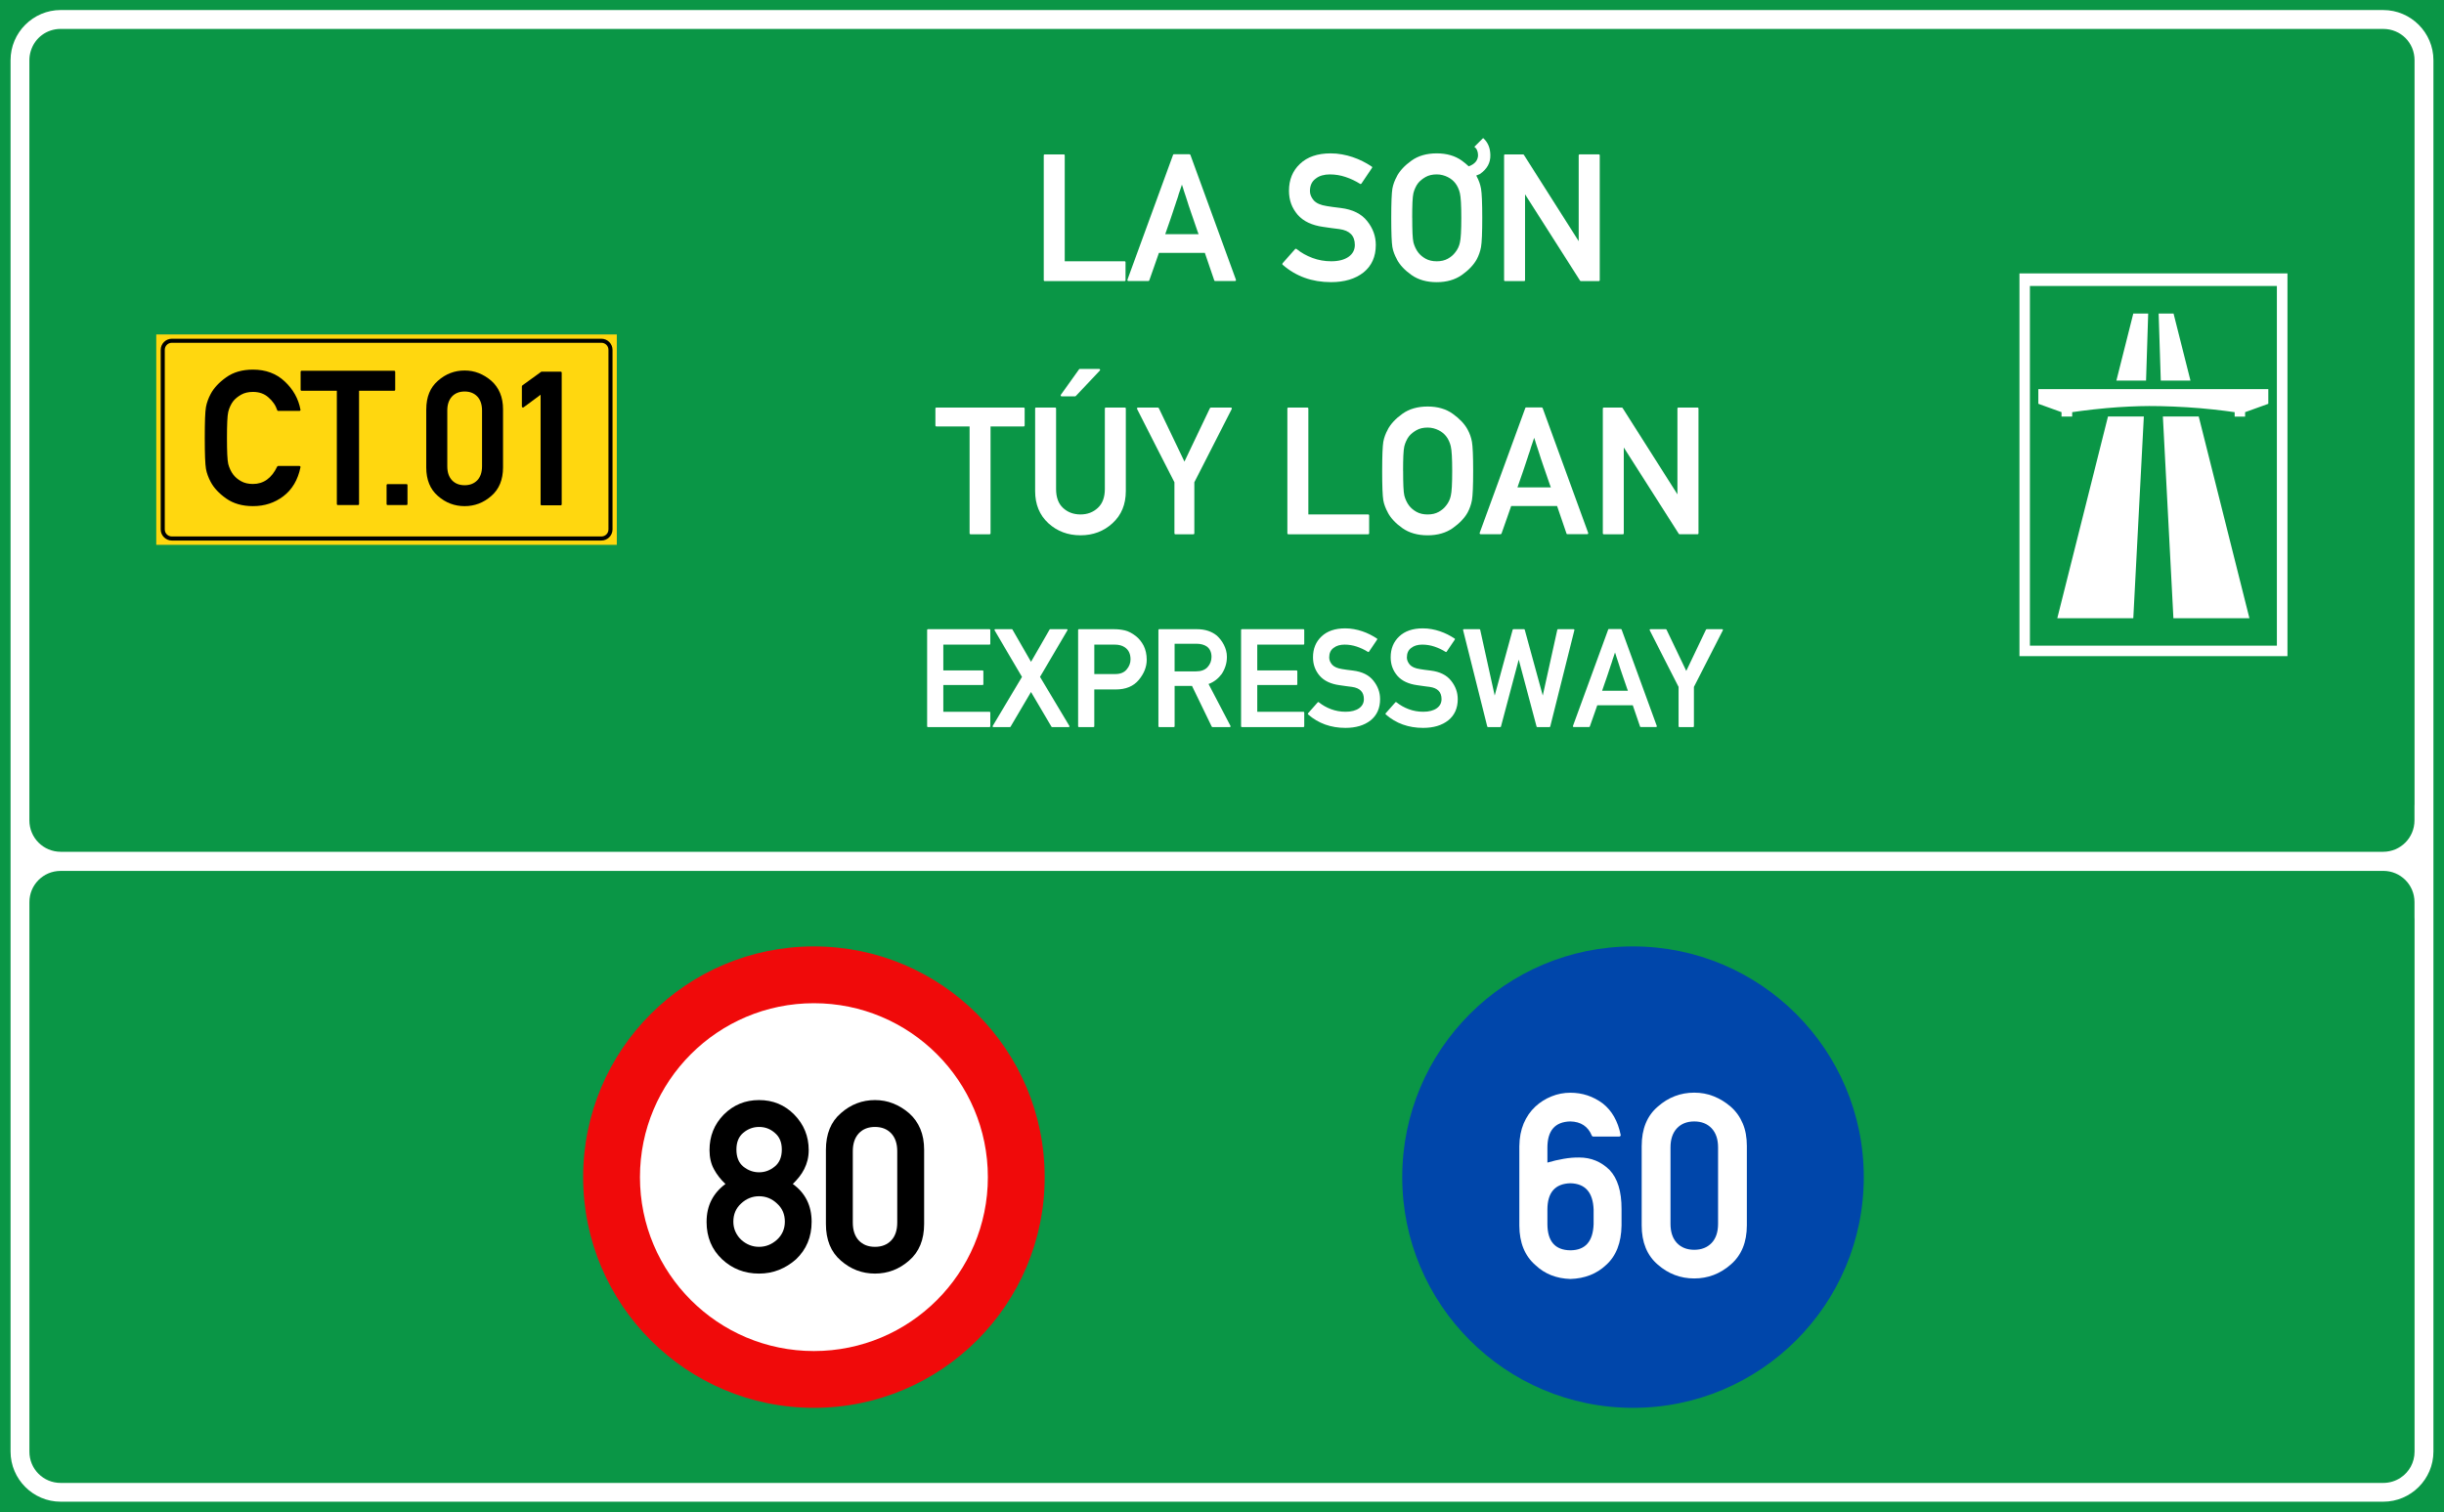 <?xml version="1.0" encoding="UTF-8"?>
<!DOCTYPE svg PUBLIC "-//W3C//DTD SVG 1.1//EN" "http://www.w3.org/Graphics/SVG/1.1/DTD/svg11.dtd">
<!-- Creator: CorelDRAW -->
<svg xmlns="http://www.w3.org/2000/svg" xml:space="preserve" width="85.5mm" height="52.917mm" version="1.1" style="shape-rendering:geometricPrecision; text-rendering:geometricPrecision; image-rendering:optimizeQuality; fill-rule:evenodd; clip-rule:evenodd"
viewBox="0 0 1759.85 1089.19"
 xmlns:xlink="http://www.w3.org/1999/xlink"
 xmlns:xodm="http://www.corel.com/coreldraw/odm/2003">
 <defs>
  <style type="text/css">
   <![CDATA[
    .fil3 {fill:black}
    .fil0 {fill:#0A9646}
    .fil2 {fill:#FFD70F}
    .fil1 {fill:white}
    .fil7 {fill:black;fill-rule:nonzero}
    .fil6 {fill:#0046AA;fill-rule:nonzero}
    .fil5 {fill:#F00A0A;fill-rule:nonzero}
    .fil4 {fill:white;fill-rule:nonzero}
   ]]>
  </style>
 </defs>
 <g id="Layer_x0020_1">
  <g id="_2416672843824">
   <polygon id="rect15575" class="fil0" points="-0,0 1759.85,0 1759.85,1089.19 -0,1089.19 "/>
   <path id="path15582" class="fil1" d="M43.74 7.22c-19.9,0 -36.14,16.24 -36.14,36.13l0 479.76 0 67.9 0 70.67 0 20.01 0 363.77c0,19.9 16.24,36.12 36.14,36.12l1672.36 0c19.9,0 36.14,-16.22 36.14,-36.12l-0 -363.76 0 -19.49 0 -83.03 0 -56.05 0 -479.76c0,-19.9 -16.24,-36.13 -36.14,-36.13l-1672.36 0zm0 13.62l1672.36 0c12.59,0 22.54,9.92 22.54,22.51l0 479.76 0 56.05c0,0.43 -0.02,0.89 -0.05,1.35l0 10.38c0,12.52 -10.08,22.6 -22.6,22.6l-11.64 0c-0.27,0.01 -0.54,0.02 -0.8,0.02l-1648.75 0c-0.26,0 -0.54,-0.01 -0.81,-0.02l-10.23 0c-12.52,0 -22.6,-10.08 -22.6,-22.6l0 -547.46c0,-2.39 0.37,-4.69 1.05,-6.85 0.02,-0.06 0.05,-0.13 0.07,-0.19 2.88,-9.11 11.3,-15.57 21.46,-15.57zm-0.1 606.4l10.03 0 1650.75 0 11.7 0c12.45,0 22.48,10.02 22.48,22.47l0 10.94c0.03,0.54 0.05,1.06 0.05,1.55l0 19.49 0 363.77c0,7.89 -3.91,14.73 -9.92,18.74 -3.59,2.43 -7.93,3.85 -12.61,3.85l-1672.47 0c-12.45,0 -22.47,-10.02 -22.47,-22.47l0 -395.85c0,-12.45 10.02,-22.47 22.47,-22.47z"/>
   <polygon id="rect15605" class="fil2" points="112.52,240.89 444.14,240.89 444.14,392.4 112.52,392.4 "/>
   <path id="path15631" class="fil3" d="M123.75 243.97c-4.42,0 -8.03,3.6 -8.03,8.01l0 129.32c0,4.42 3.61,8.01 8.03,8.01l309.28 0c4.42,0 8.03,-3.6 8.03,-8.01l0 -129.32c0,-4.42 -3.61,-8.01 -8.03,-8.01l-309.28 0zm0 2.91l309.28 0c2.85,0 5.1,2.25 5.1,5.1l0 129.32c0,2.85 -2.25,5.08 -5.1,5.08l-309.28 0c-2.85,0 -5.1,-2.24 -5.1,-5.08l0 -129.32c0,-2.85 2.25,-5.1 5.1,-5.1z"/>
   <path id="path17496" class="fil4" d="M1454.15 196.92l0 275.64 192.98 0 0 -275.64 -192.98 0zm7.53 9.04l177.83 0 0 259.04 -177.83 0 0 -259.04zm74.44 19.86l-12.17 48.3 21.36 -0 1.54 -48.3 -10.73 0zm18.26 0l1.54 48.3 21.37 -0 -12.18 -48.3 -10.72 0zm-86.64 54.42l0 10.58 16.7 6.03 0 3.18 7.68 -0 0 -3.18c0,0 11.36,-1.71 24.65,-2.91 10.64,-0.97 22.5,-1.48 30.74,-1.51 9.8,-0.03 24.28,0.51 36.7,1.57 13.69,1.17 24.9,2.86 24.9,2.86l0 3.18 7.53 0 0 -3.18 16.7 -6.03 0 -10.58 -165.6 0zm50.16 19.72l-36.51 145.3 54.73 0 7.59 -145.3 -25.81 0zm39.52 0l7.59 145.3 54.73 0 -36.51 -145.3 -25.81 0z"/>
   <circle id="path815" class="fil5" cx="586.07" cy="847.81" r="166.17"/>
   <circle id="circle817" class="fil4" cx="586.07" cy="847.81" r="125.26"/>
   <circle id="circle817-6" class="fil6" cx="1175.88" cy="847.81" r="166.17"/>
   <path class="fil4" d="M668.18 523.67c-0.39,0 -0.58,-0.2 -0.58,-0.58l0 -69.35c0,-0.39 0.19,-0.58 0.58,-0.58l44.33 0c0.39,0 0.58,0.19 0.58,0.58l0 9.97c0,0.39 -0.19,0.58 -0.58,0.58l-33.25 0 0 18.58 28.26 0c0.39,0 0.58,0.2 0.58,0.58l0 9.39c0,0.36 -0.19,0.53 -0.58,0.53l-28.26 0 0 19.26 33.25 0c0.39,0 0.58,0.19 0.58,0.58l0 9.87c0,0.39 -0.19,0.58 -0.58,0.58l-44.33 0zm89.42 0c-0.2,0 -0.36,-0.1 -0.49,-0.29l-14.71 -24.98c-2.45,4.19 -4.9,8.35 -7.36,12.49 -2.45,4.13 -4.9,8.29 -7.35,12.49 -0.13,0.19 -0.29,0.29 -0.48,0.29l-11.86 0c-0.26,0 -0.44,-0.09 -0.54,-0.27 -0.1,-0.18 -0.08,-0.38 0.05,-0.6l21.05 -35.28c-3.32,-5.62 -6.61,-11.2 -9.87,-16.75 -3.26,-5.55 -6.53,-11.13 -9.82,-16.75 -0.13,-0.22 -0.14,-0.43 -0.04,-0.61 0.09,-0.18 0.26,-0.27 0.48,-0.27l11.91 0c0.19,0 0.35,0.09 0.48,0.29l13.36 23.23c2.23,-3.87 4.45,-7.74 6.68,-11.59 2.23,-3.86 4.45,-7.74 6.68,-11.64 0.13,-0.19 0.29,-0.29 0.48,-0.29l11.91 0c0.22,0 0.39,0.09 0.48,0.27 0.09,0.18 0.08,0.38 -0.05,0.61l-19.7 33.49c3.55,5.9 7.07,11.78 10.55,17.64 3.48,5.86 7,11.73 10.55,17.64 0.13,0.22 0.14,0.43 0.05,0.6 -0.1,0.18 -0.28,0.27 -0.53,0.27l-11.91 0zm30.38 -59.38l0 21.19 15.05 0c3.71,0 6.47,-1.11 8.27,-3.34 1.84,-2.16 2.76,-4.58 2.76,-7.26 0,-4 -1.42,-6.92 -4.26,-8.76 -1.84,-1.23 -4.23,-1.84 -7.16,-1.84l-14.67 0zm-11.08 59.38c-0.39,0 -0.58,-0.2 -0.58,-0.58l0 -69.35c0,-0.39 0.19,-0.58 0.58,-0.58l25.16 0c2.77,0 5.4,0.29 7.89,0.87 2.52,0.58 5.2,1.97 8.04,4.16 1.1,0.87 2.1,1.88 3.02,3.03 0.92,1.14 1.75,2.41 2.49,3.8 0.71,1.42 1.26,2.98 1.64,4.69 0.38,1.71 0.58,3.53 0.58,5.47 0,5.07 -1.9,9.91 -5.71,14.52 -3.81,4.58 -9.34,6.87 -16.6,6.87l-15.44 0 0 26.52c0,0.39 -0.19,0.58 -0.58,0.58l-10.5 0zm68.9 -60.01l0 19.89 15.34 0c3.74,0 6.55,-1.03 8.42,-3.1 1.87,-2.07 2.81,-4.52 2.81,-7.36 0,-1.61 -0.28,-3.05 -0.85,-4.31 -0.56,-1.26 -1.38,-2.29 -2.45,-3.09 -0.93,-0.65 -2.02,-1.15 -3.27,-1.5 -1.24,-0.36 -2.59,-0.53 -4.04,-0.53l-15.97 0zm-11.08 60.01c-0.39,0 -0.58,-0.2 -0.58,-0.58l0 -69.35c0,-0.39 0.19,-0.58 0.58,-0.58l27.15 0c3,0 5.71,0.41 8.13,1.23 2.42,0.82 4.53,1.99 6.34,3.51 0.94,0.87 1.83,1.86 2.69,2.97 0.85,1.11 1.61,2.32 2.27,3.6 0.66,1.29 1.19,2.67 1.57,4.12 0.39,1.45 0.58,2.95 0.58,4.5 0,2.29 -0.32,4.46 -0.97,6.51 -0.65,2.05 -1.55,3.96 -2.71,5.73 -1.2,1.64 -2.58,3.09 -4.16,4.33 -1.58,1.24 -3.37,2.24 -5.37,2.98 2.61,5 5.24,10.02 7.89,15.08 2.65,5.05 5.28,10.07 7.89,15.08 0.09,0.22 0.09,0.43 0,0.6 -0.1,0.18 -0.26,0.27 -0.48,0.27l-12.49 0c-0.1,0 -0.19,-0.04 -0.29,-0.12 -0.1,-0.08 -0.18,-0.16 -0.24,-0.22l-14.18 -29.28 -12.53 0 0 29.04c0,0.39 -0.19,0.58 -0.58,0.58l-10.5 0zm59.52 0c-0.39,0 -0.58,-0.2 -0.58,-0.58l0 -69.35c0,-0.39 0.19,-0.58 0.58,-0.58l44.33 0c0.39,0 0.58,0.19 0.58,0.58l0 9.97c0,0.39 -0.19,0.58 -0.58,0.58l-33.25 0 0 18.58 28.26 0c0.39,0 0.58,0.2 0.58,0.58l0 9.39c0,0.36 -0.19,0.53 -0.58,0.53l-28.26 0 0 19.26 33.25 0c0.39,0 0.58,0.19 0.58,0.58l0 9.87c0,0.39 -0.19,0.58 -0.58,0.58l-44.33 0zm54.59 -17.81c0.09,-0.13 0.22,-0.2 0.39,-0.2 0.16,0 0.3,0.05 0.44,0.15 2.55,2.06 5.48,3.72 8.78,4.96 3.3,1.24 6.8,1.86 10.48,1.86 4.13,0 7.39,-0.85 9.78,-2.56 2.26,-1.65 3.39,-3.83 3.39,-6.54 0,-5.1 -2.85,-8.03 -8.57,-8.81l0.05 0c-0.8,-0.1 -1.57,-0.2 -2.3,-0.29 -0.73,-0.09 -1.45,-0.19 -2.18,-0.29 -0.73,-0.1 -1.47,-0.2 -2.23,-0.32 -0.76,-0.11 -1.59,-0.23 -2.49,-0.36 -3.03,-0.42 -5.73,-1.19 -8.1,-2.3 -2.37,-1.11 -4.37,-2.59 -5.98,-4.43 -1.61,-1.87 -2.82,-3.91 -3.63,-6.12 -0.81,-2.21 -1.21,-4.62 -1.21,-7.23 0,-6.13 2.03,-11.12 6.1,-14.96 4.1,-3.91 9.79,-5.86 17.08,-5.86 2.17,0 4.27,0.19 6.32,0.56 2.05,0.37 4.03,0.88 5.95,1.53 1.92,0.65 3.76,1.41 5.52,2.3 1.76,0.89 3.44,1.86 5.06,2.92 0.32,0.22 0.37,0.5 0.14,0.82l-5.85 8.66c-0.22,0.29 -0.48,0.34 -0.77,0.15 -2.52,-1.58 -5.19,-2.85 -8.03,-3.8 -2.84,-0.95 -5.78,-1.43 -8.81,-1.43 -1.55,0 -2.98,0.19 -4.31,0.56 -1.32,0.37 -2.51,0.97 -3.58,1.81 -2.1,1.52 -3.15,3.82 -3.15,6.92 0,1.78 0.71,3.5 2.13,5.18 0.71,0.77 1.67,1.43 2.86,1.96 1.19,0.53 2.66,0.93 4.4,1.19 0.94,0.16 2.04,0.33 3.3,0.51 1.26,0.18 2.74,0.36 4.45,0.56 6.62,0.81 11.52,3.24 14.71,7.31 3.19,3.97 4.79,8.39 4.79,13.26 0,6.52 -2.27,11.62 -6.82,15.29 -4.58,3.62 -10.61,5.42 -18.1,5.42 -10.55,0 -19.52,-3.23 -26.91,-9.68 -0.13,-0.09 -0.2,-0.22 -0.2,-0.39 0,-0.16 0.05,-0.3 0.15,-0.44l6.97 -7.89zm55.92 0c0.1,-0.13 0.23,-0.2 0.39,-0.2 0.16,0 0.3,0.05 0.44,0.15 2.55,2.06 5.48,3.72 8.78,4.96 3.31,1.24 6.8,1.86 10.48,1.86 4.13,0 7.39,-0.85 9.78,-2.56 2.26,-1.65 3.39,-3.83 3.39,-6.54 0,-5.1 -2.85,-8.03 -8.57,-8.81l0.05 0c-0.81,-0.1 -1.58,-0.2 -2.3,-0.29 -0.73,-0.09 -1.45,-0.19 -2.17,-0.29 -0.73,-0.1 -1.47,-0.2 -2.23,-0.32 -0.76,-0.11 -1.59,-0.23 -2.49,-0.36 -3.03,-0.42 -5.73,-1.19 -8.1,-2.3 -2.38,-1.11 -4.37,-2.59 -5.98,-4.43 -1.61,-1.87 -2.82,-3.91 -3.63,-6.12 -0.81,-2.21 -1.21,-4.62 -1.21,-7.23 0,-6.13 2.03,-11.12 6.1,-14.96 4.1,-3.91 9.79,-5.86 17.08,-5.86 2.16,0 4.27,0.19 6.32,0.56 2.05,0.37 4.03,0.88 5.95,1.53 1.92,0.65 3.76,1.41 5.52,2.3 1.76,0.89 3.44,1.86 5.06,2.92 0.32,0.22 0.37,0.5 0.14,0.82l-5.85 8.66c-0.22,0.29 -0.48,0.34 -0.77,0.15 -2.52,-1.58 -5.19,-2.85 -8.03,-3.8 -2.84,-0.95 -5.78,-1.43 -8.81,-1.43 -1.55,0 -2.98,0.19 -4.31,0.56 -1.32,0.37 -2.52,0.97 -3.58,1.81 -2.1,1.52 -3.15,3.82 -3.15,6.92 0,1.78 0.71,3.5 2.13,5.18 0.71,0.77 1.66,1.43 2.85,1.96 1.19,0.53 2.66,0.93 4.41,1.19 0.94,0.16 2.03,0.33 3.29,0.51 1.26,0.18 2.74,0.36 4.45,0.56 6.62,0.81 11.52,3.24 14.71,7.31 3.19,3.97 4.79,8.39 4.79,13.26 0,6.52 -2.27,11.62 -6.83,15.29 -4.58,3.62 -10.61,5.42 -18.1,5.42 -10.55,0 -19.52,-3.23 -26.91,-9.68 -0.13,-0.09 -0.2,-0.22 -0.2,-0.39 0,-0.16 0.05,-0.3 0.15,-0.44l6.97 -7.89zm66.75 17.81c-0.32,0 -0.51,-0.15 -0.58,-0.44l-17.38 -69.35c-0.06,-0.19 -0.03,-0.36 0.1,-0.51 0.13,-0.14 0.29,-0.22 0.49,-0.22l11.13 0c0.32,0 0.52,0.14 0.58,0.43l10.45 47.38c2.13,-7.94 4.28,-15.83 6.44,-23.67 2.16,-7.84 4.32,-15.74 6.49,-23.71 0.07,-0.29 0.26,-0.43 0.58,-0.43l7.6 0c0.29,0 0.47,0.14 0.53,0.43l12.97 47.38c1.74,-7.94 3.48,-15.83 5.23,-23.67 1.74,-7.84 3.48,-15.74 5.23,-23.71 0.06,-0.29 0.25,-0.43 0.58,-0.43l11.13 0c0.2,0 0.36,0.07 0.49,0.22 0.13,0.15 0.16,0.31 0.1,0.51l-17.37 69.35c-0.07,0.29 -0.26,0.44 -0.58,0.44l-8.76 0c-0.29,0 -0.47,-0.15 -0.53,-0.44l-12.83 -48.15c-2.13,8.1 -4.26,16.13 -6.39,24.1 -2.13,7.97 -4.26,15.99 -6.39,24.05 -0.07,0.29 -0.24,0.44 -0.53,0.44l-8.76 0zm61.68 -0.05c-0.23,0 -0.39,-0.08 -0.49,-0.24 -0.1,-0.16 -0.11,-0.34 -0.05,-0.54l25.36 -69.4c0.06,-0.26 0.22,-0.39 0.48,-0.39l8.67 0c0.1,0 0.2,0.04 0.31,0.12 0.11,0.08 0.19,0.17 0.22,0.27l25.31 69.4c0.06,0.19 0.05,0.37 -0.05,0.54 -0.1,0.16 -0.24,0.24 -0.44,0.24l-11.08 0c-0.26,0 -0.42,-0.13 -0.49,-0.39l-5.23 -15.29 -25.55 0c-0.9,2.61 -1.8,5.17 -2.68,7.67 -0.89,2.5 -1.79,5.04 -2.69,7.62 -0.03,0.1 -0.1,0.19 -0.22,0.27 -0.11,0.08 -0.22,0.12 -0.31,0.12l-11.08 0zm39.05 -26.09c-0.07,-0.22 -0.15,-0.47 -0.27,-0.72 -0.11,-0.26 -0.2,-0.49 -0.27,-0.68 -0.55,-1.58 -1.05,-3.04 -1.5,-4.38 -0.45,-1.34 -0.85,-2.51 -1.21,-3.51 -0.22,-0.65 -0.44,-1.28 -0.65,-1.89 -0.21,-0.61 -0.41,-1.2 -0.6,-1.74 -0.16,-0.52 -0.33,-1.01 -0.49,-1.48 -0.16,-0.47 -0.33,-0.93 -0.48,-1.38 -0.29,-0.94 -0.59,-1.87 -0.89,-2.81 -0.31,-0.94 -0.63,-1.91 -0.95,-2.91 -0.16,-0.45 -0.33,-0.95 -0.51,-1.5 -0.18,-0.55 -0.36,-1.13 -0.56,-1.74 -0.1,-0.32 -0.17,-0.57 -0.22,-0.75 -0.05,-0.18 -0.1,-0.36 -0.17,-0.54 -0.07,-0.17 -0.14,-0.37 -0.22,-0.6 -0.08,-0.23 -0.19,-0.55 -0.32,-0.97 -0.36,1.06 -0.69,2.05 -0.99,2.95 -0.31,0.9 -0.59,1.74 -0.85,2.52 -0.06,0.19 -0.11,0.37 -0.14,0.53 -0.03,0.16 -0.08,0.32 -0.15,0.48 -0.16,0.55 -0.33,1.07 -0.51,1.55 -0.18,0.48 -0.35,0.97 -0.51,1.45 -0.16,0.52 -0.32,1.02 -0.48,1.5 -0.16,0.48 -0.32,0.95 -0.48,1.41 -0.32,0.97 -0.66,1.98 -1,3.04 -0.34,1.07 -0.72,2.18 -1.13,3.34 -0.42,1.16 -0.86,2.41 -1.31,3.75 -0.45,1.34 -1.03,3.03 -1.74,5.06l18.58 0zm36.99 26.14c-0.36,0 -0.53,-0.2 -0.53,-0.58l0 -28.36c-3.48,-6.81 -6.95,-13.6 -10.4,-20.38 -3.45,-6.77 -6.9,-13.57 -10.36,-20.37 -0.1,-0.22 -0.1,-0.42 0,-0.58 0.1,-0.16 0.28,-0.24 0.53,-0.24l11.03 0c0.1,0 0.19,0.04 0.29,0.12 0.1,0.08 0.18,0.15 0.24,0.22l14.22 29.72c2.39,-5 4.75,-9.96 7.09,-14.86 2.34,-4.9 4.71,-9.85 7.09,-14.85 0.07,-0.07 0.15,-0.14 0.24,-0.22 0.09,-0.08 0.19,-0.12 0.29,-0.12l11.08 0c0.26,0 0.44,0.08 0.54,0.24 0.09,0.16 0.09,0.36 0,0.58l-20.82 40.75 0 28.36c0,0.39 -0.19,0.58 -0.58,0.58l-9.97 0z"/>
   <path class="fil7" d="M215.55 335.61c0.27,0 0.5,0.09 0.66,0.29 0.18,0.2 0.23,0.43 0.14,0.7 -1.86,9.02 -5.96,15.97 -12.35,20.84 -3.08,2.33 -6.46,4.1 -10.08,5.3 -3.63,1.2 -7.55,1.79 -11.76,1.79 -7.66,0 -14.09,-1.83 -19.3,-5.51 -5.14,-3.62 -8.86,-7.61 -11.15,-11.94 -0.82,-1.52 -1.5,-3.04 -2.06,-4.56 -0.59,-1.52 -1.02,-3.13 -1.34,-4.83 -0.57,-3.26 -0.86,-10.69 -0.86,-22.29 0,-5.8 0.07,-10.53 0.2,-14.21 0.14,-3.67 0.36,-6.34 0.66,-8.02 0.32,-1.7 0.75,-3.31 1.34,-4.85 0.57,-1.56 1.25,-3.08 2.06,-4.58 2.29,-4.31 6,-8.29 11.15,-11.96 5.17,-3.72 11.62,-5.57 19.3,-5.57 9.22,0 16.83,2.83 22.84,8.5 6.12,5.71 9.9,12.48 11.35,20.32 0.09,0.25 0.05,0.48 -0.14,0.66 -0.16,0.18 -0.38,0.27 -0.66,0.27l-15.2 0c-0.38,0 -0.64,-0.18 -0.73,-0.55 -0.59,-1.77 -1.4,-3.42 -2.47,-4.94 -1.04,-1.52 -2.36,-2.95 -3.9,-4.28 -2.92,-2.61 -6.62,-3.92 -11.1,-3.92 -3.31,0 -6.14,0.66 -8.5,1.99 -2.33,1.34 -4.22,2.85 -5.64,4.58 -0.84,1.07 -1.56,2.27 -2.18,3.62 -0.63,1.34 -1.11,2.72 -1.47,4.15 -0.34,1.49 -0.59,3.83 -0.72,6.98 -0.14,3.13 -0.21,7.07 -0.21,11.8 0,4.83 0.07,8.79 0.21,11.92 0.14,3.13 0.38,5.44 0.72,6.93 0.36,1.38 0.86,2.74 1.49,4.08 0.63,1.36 1.36,2.54 2.15,3.56 1.43,1.86 3.31,3.44 5.64,4.73 2.36,1.32 5.19,1.97 8.5,1.97 7.66,0 13.48,-4.19 17.47,-12.55 0.09,-0.09 0.2,-0.18 0.34,-0.29 0.11,-0.11 0.25,-0.16 0.38,-0.16l15.2 0z"/>
   <path id="_1" class="fil7" d="M243.37 363.75c-0.54,0 -0.82,-0.27 -0.82,-0.79l0 -81.52 -25.29 0c-0.52,0 -0.79,-0.27 -0.79,-0.79l0 -12.8c0,-0.54 0.27,-0.82 0.79,-0.82l66.52 0c0.52,0 0.79,0.27 0.79,0.82l0 12.8c0,0.52 -0.27,0.79 -0.79,0.79l-25.24 0 0 81.52c0,0.52 -0.25,0.79 -0.79,0.79l-14.39 0z"/>
   <path id="_2" class="fil7" d="M279.15 363.75c-0.52,0 -0.79,-0.27 -0.79,-0.79l0 -13.48c0,-0.52 0.27,-0.79 0.79,-0.79l13.55 0c0.48,0 0.72,0.27 0.72,0.79l0 13.48c0,0.52 -0.25,0.79 -0.72,0.79l-13.55 0z"/>
   <path id="_3" class="fil7" d="M347.1 295.64c0,-4.28 -1.13,-7.63 -3.4,-10.06 -2.29,-2.4 -5.32,-3.6 -9.13,-3.6 -3.81,0 -6.84,1.2 -9.11,3.6 -2.24,2.42 -3.38,5.78 -3.38,10.06l0 40.17c0,4.33 1.13,7.68 3.38,10.08 2.26,2.38 5.3,3.58 9.11,3.58 3.81,0 6.84,-1.2 9.13,-3.58 2.26,-2.4 3.4,-5.76 3.4,-10.08l0 -40.17zm-40.15 -0.79c0,-8.95 2.81,-15.81 8.43,-20.64 5.57,-4.92 11.96,-7.36 19.19,-7.36 3.58,0 6.98,0.61 10.17,1.88 3.22,1.27 6.21,3.08 8.99,5.48 2.81,2.47 4.92,5.44 6.34,8.86 1.45,3.42 2.15,7.36 2.15,11.78l0 41.76c0,8.88 -2.83,15.77 -8.5,20.64 -5.57,4.87 -11.96,7.29 -19.17,7.29 -7.23,0 -13.62,-2.42 -19.19,-7.29 -5.62,-4.83 -8.43,-11.71 -8.43,-20.64l0 -41.76z"/>
   <path id="_4" class="fil7" d="M390.06 363.95c-0.52,0 -0.79,-0.27 -0.79,-0.79l0 -78.87c-2.04,1.49 -4.08,3.01 -6.12,4.55 -2.02,1.52 -4.05,3.01 -6.09,4.49 -0.32,0.2 -0.61,0.25 -0.86,0.09 -0.27,-0.16 -0.41,-0.41 -0.41,-0.77l0 -14.41c0,-0.07 0.05,-0.18 0.11,-0.32 0.07,-0.14 0.14,-0.25 0.23,-0.34l13.66 -9.88 13.89 0c0.52,0 0.79,0.25 0.79,0.79l0 94.66c0,0.52 -0.27,0.79 -0.79,0.79l-13.62 0z"/>
   <path class="fil4" d="M752.33 202.46c-0.49,0 -0.75,-0.26 -0.75,-0.75l0 -89.74c0,-0.51 0.26,-0.77 0.75,-0.77l13.6 0c0.49,0 0.75,0.26 0.75,0.77l0 76.21 43.03 0c0.49,0 0.75,0.26 0.75,0.75l0 12.78c0,0.49 -0.26,0.75 -0.75,0.75l-57.38 0z"/>
   <path id="_1_0" class="fil4" d="M812.53 202.4c-0.3,0 -0.51,-0.11 -0.62,-0.32 -0.13,-0.19 -0.15,-0.43 -0.06,-0.68l32.81 -89.8c0.08,-0.34 0.28,-0.51 0.62,-0.51l11.2 0c0.13,0 0.28,0.06 0.43,0.17 0.13,0.11 0.23,0.21 0.28,0.34l32.75 89.8c0.09,0.26 0.06,0.49 -0.06,0.68 -0.13,0.21 -0.32,0.32 -0.56,0.32l-14.34 0c-0.34,0 -0.56,-0.17 -0.64,-0.49l-6.76 -19.79 -33.07 0c-1.18,3.38 -2.33,6.69 -3.46,9.92 -1.15,3.23 -2.31,6.52 -3.48,9.88 -0.04,0.11 -0.13,0.23 -0.28,0.34 -0.15,0.11 -0.28,0.15 -0.41,0.15l-14.34 0zm50.54 -33.75c-0.09,-0.3 -0.19,-0.6 -0.34,-0.94 -0.15,-0.34 -0.26,-0.62 -0.34,-0.87 -0.7,-2.05 -1.37,-3.93 -1.95,-5.67 -0.58,-1.73 -1.11,-3.25 -1.56,-4.55 -0.3,-0.83 -0.58,-1.64 -0.85,-2.44 -0.26,-0.79 -0.54,-1.54 -0.77,-2.24 -0.21,-0.69 -0.43,-1.3 -0.64,-1.92 -0.19,-0.6 -0.41,-1.2 -0.62,-1.77 -0.38,-1.22 -0.77,-2.44 -1.15,-3.63 -0.41,-1.22 -0.81,-2.46 -1.22,-3.76 -0.21,-0.58 -0.43,-1.22 -0.66,-1.95 -0.23,-0.71 -0.47,-1.46 -0.73,-2.25 -0.13,-0.43 -0.21,-0.75 -0.28,-0.98 -0.06,-0.21 -0.13,-0.45 -0.21,-0.68 -0.08,-0.23 -0.19,-0.49 -0.28,-0.77 -0.11,-0.3 -0.26,-0.73 -0.41,-1.26 -0.47,1.37 -0.9,2.65 -1.28,3.83 -0.41,1.15 -0.77,2.24 -1.11,3.25 -0.09,0.26 -0.15,0.47 -0.19,0.68 -0.02,0.21 -0.08,0.43 -0.17,0.64 -0.21,0.71 -0.43,1.37 -0.66,1.99 -0.23,0.64 -0.45,1.26 -0.66,1.88 -0.21,0.66 -0.41,1.33 -0.62,1.95 -0.21,0.62 -0.43,1.24 -0.62,1.82 -0.43,1.26 -0.85,2.56 -1.3,3.95 -0.43,1.37 -0.92,2.8 -1.45,4.32 -0.56,1.5 -1.11,3.12 -1.69,4.85 -0.6,1.73 -1.35,3.91 -2.27,6.54l24.05 0z"/>
   <path id="_2_1" class="fil4" d="M932.56 179.42c0.13,-0.17 0.3,-0.26 0.51,-0.26 0.19,0 0.38,0.06 0.56,0.19 3.29,2.67 7.1,4.81 11.37,6.41 4.28,1.6 8.78,2.42 13.55,2.42 5.35,0 9.56,-1.11 12.65,-3.31 2.93,-2.14 4.38,-4.96 4.38,-8.47 0,-6.58 -3.7,-10.39 -11.1,-11.39l0.07 0c-1.03,-0.13 -2.03,-0.26 -2.97,-0.38 -0.94,-0.13 -1.88,-0.23 -2.82,-0.36 -0.94,-0.13 -1.9,-0.26 -2.87,-0.41 -0.98,-0.15 -2.07,-0.3 -3.23,-0.47 -3.93,-0.56 -7.42,-1.54 -10.5,-2.97 -3.08,-1.45 -5.64,-3.36 -7.74,-5.73 -2.07,-2.44 -3.65,-5.07 -4.7,-7.93 -1.03,-2.87 -1.56,-5.99 -1.56,-9.36 0,-7.93 2.63,-14.39 7.89,-19.35 5.3,-5.07 12.68,-7.59 22.12,-7.59 2.78,0 5.51,0.23 8.17,0.73 2.65,0.47 5.22,1.13 7.7,1.97 2.48,0.83 4.87,1.84 7.14,2.97 2.29,1.15 4.47,2.42 6.54,3.81 0.43,0.28 0.49,0.64 0.19,1.05l-7.57 11.22c-0.3,0.36 -0.64,0.43 -1,0.19 -3.27,-2.05 -6.73,-3.7 -10.41,-4.92 -3.66,-1.24 -7.46,-1.86 -11.39,-1.86 -1.99,0 -3.85,0.24 -5.58,0.73 -1.71,0.47 -3.25,1.26 -4.62,2.35 -2.71,1.97 -4.08,4.94 -4.08,8.96 0,2.29 0.92,4.53 2.76,6.69 0.92,1 2.16,1.86 3.7,2.54 1.54,0.68 3.44,1.2 5.71,1.54 1.2,0.19 2.63,0.43 4.25,0.64 1.62,0.23 3.55,0.47 5.75,0.73 8.57,1.05 14.92,4.19 19.05,9.45 4.12,5.15 6.2,10.86 6.2,17.16 0,8.45 -2.95,15.03 -8.83,19.79 -5.92,4.68 -13.74,7.01 -23.43,7.01 -13.64,0 -25.25,-4.17 -34.82,-12.53 -0.15,-0.13 -0.23,-0.3 -0.23,-0.49 0,-0.21 0.06,-0.41 0.17,-0.58l9.02 -10.19z"/>
   <path id="_3_2" class="fil4" d="M1016.91 156.87c0,4.55 0.06,8.29 0.19,11.24 0.13,2.95 0.36,5.13 0.69,6.54 0.34,1.3 0.81,2.59 1.41,3.85 0.6,1.28 1.28,2.39 2.03,3.36 1.35,1.75 3.12,3.25 5.32,4.47 2.22,1.24 4.89,1.86 8.02,1.86 3.1,0 5.75,-0.62 7.95,-1.86 2.22,-1.22 3.97,-2.71 5.28,-4.47 1.75,-2.14 2.89,-4.53 3.44,-7.2 0.66,-2.67 1,-8.59 1,-17.79 0,-4.55 -0.09,-8.3 -0.26,-11.24 -0.17,-2.93 -0.43,-5.11 -0.75,-6.48 -0.3,-1.35 -0.75,-2.65 -1.33,-3.91 -0.58,-1.28 -1.26,-2.42 -2.07,-3.42 -0.62,-0.79 -1.37,-1.56 -2.27,-2.31 -0.9,-0.75 -1.92,-1.41 -3.06,-1.97 -1.11,-0.58 -2.35,-1.03 -3.68,-1.39 -1.35,-0.36 -2.76,-0.54 -4.28,-0.54 -3.12,0 -5.79,0.62 -8.02,1.88 -2.2,1.26 -3.98,2.69 -5.32,4.32 -0.79,1 -1.48,2.14 -2.05,3.42 -0.6,1.26 -1.05,2.56 -1.39,3.91 -0.32,1.41 -0.56,3.61 -0.69,6.58 -0.13,2.95 -0.19,6.67 -0.19,11.14zm51.05 -57.42c0.34,0.28 0.64,0.58 0.94,0.88 2.76,2.87 4.17,6.63 4.25,11.27 0.17,5.64 -2.35,10.22 -7.57,13.77 -0.86,0.38 -1.71,0.75 -2.59,1.07 0.08,0.17 0.19,0.36 0.32,0.58 1.54,2.82 2.59,5.79 3.14,8.89 0.28,1.58 0.49,4.1 0.64,7.57 0.15,3.46 0.23,7.93 0.23,13.4 0,10.73 -0.3,17.74 -0.88,21.03 -0.3,1.65 -0.7,3.19 -1.24,4.64 -0.51,1.47 -1.13,2.87 -1.84,4.21 -2.22,4 -5.77,7.76 -10.71,11.27 -4.92,3.46 -10.97,5.2 -18.11,5.2 -7.22,0 -13.3,-1.73 -18.21,-5.2 -4.85,-3.42 -8.36,-7.18 -10.52,-11.27l0.06 0c-0.81,-1.43 -1.47,-2.87 -2.01,-4.3 -0.56,-1.43 -0.96,-2.95 -1.26,-4.55 -0.26,-1.58 -0.45,-4.1 -0.6,-7.59 -0.13,-3.51 -0.21,-7.97 -0.21,-13.44 0,-5.47 0.08,-9.94 0.21,-13.4 0.15,-3.46 0.34,-5.99 0.6,-7.57 0.3,-1.6 0.71,-3.12 1.26,-4.58 0.54,-1.47 1.2,-2.91 2.01,-4.32l-0.06 0c2.16,-4.06 5.66,-7.82 10.52,-11.29 4.87,-3.51 10.97,-5.26 18.21,-5.26 7.18,0 13.23,1.75 18.11,5.26 1.84,1.35 3.48,2.69 4.94,4.08 4.36,-1.58 6.58,-4.25 6.71,-7.95 -0.04,-2.84 -0.94,-4.87 -2.69,-6.09l6.33 -6.31z"/>
   <path id="_4_3" class="fil4" d="M1083.8 202.46c-0.49,0 -0.75,-0.26 -0.75,-0.75l0 -89.74c0,-0.51 0.26,-0.77 0.75,-0.77l12.89 0c0.26,0 0.47,0.13 0.64,0.38l39.44 62.12 0 -61.74c0,-0.51 0.26,-0.77 0.77,-0.77l13.64 0c0.51,0 0.75,0.26 0.75,0.77l0 89.74c0,0.49 -0.23,0.75 -0.75,0.75l-12.83 0c-0.26,0 -0.47,-0.13 -0.64,-0.38l-39.57 -62.12 0 61.76c0,0.49 -0.23,0.75 -0.68,0.75l-13.66 0z"/>
   <path class="fil4" d="M698.94 384.8c-0.51,0 -0.77,-0.26 -0.77,-0.75l0 -76.91 -23.86 0c-0.49,0 -0.75,-0.26 -0.75,-0.75l0 -12.08c0,-0.51 0.26,-0.77 0.75,-0.77l62.76 0c0.49,0 0.75,0.26 0.75,0.77l0 12.08c0,0.49 -0.26,0.75 -0.75,0.75l-23.81 0 0 76.91c0,0.49 -0.23,0.75 -0.75,0.75l-13.57 0z"/>
   <path id="_1_4" class="fil4" d="M745.35 294.31c0,-0.51 0.23,-0.77 0.75,-0.77l13.64 0c0.47,0 0.71,0.26 0.71,0.77l0 57.87c0,6.01 1.67,10.56 5,13.64 3.38,3.14 7.59,4.7 12.59,4.7 4.92,0 9.09,-1.56 12.46,-4.7 3.38,-3.12 5.07,-7.68 5.07,-13.64l0 -57.87c0,-0.51 0.26,-0.77 0.75,-0.77l13.6 0c0.51,0 0.75,0.26 0.75,0.77l0 59.36c0,9.6 -3.18,17.31 -9.58,23.17 -6.31,5.79 -13.98,8.7 -23.04,8.7 -9.11,0 -16.82,-2.91 -23.17,-8.7 -6.35,-5.86 -9.51,-13.57 -9.51,-23.17l0 -59.36zm19.15 -8.85c-0.34,0 -0.56,-0.11 -0.66,-0.34 -0.11,-0.21 -0.08,-0.49 0.04,-0.77l13.08 -18.3c0.17,-0.24 0.38,-0.36 0.62,-0.36l13.79 0c0.34,0 0.58,0.15 0.73,0.43 0.13,0.3 0.08,0.58 -0.17,0.81l-17.27 18.3c-0.04,0.04 -0.13,0.09 -0.26,0.15 -0.13,0.06 -0.24,0.09 -0.32,0.09l-9.58 0z"/>
   <path id="_2_5" class="fil4" d="M846.35 384.8c-0.47,0 -0.68,-0.26 -0.68,-0.75l0 -36.7c-4.51,-8.81 -9,-17.59 -13.47,-26.36 -4.47,-8.78 -8.94,-17.57 -13.4,-26.38 -0.13,-0.3 -0.13,-0.54 0,-0.75 0.13,-0.21 0.34,-0.32 0.69,-0.32l14.28 0c0.13,0 0.26,0.07 0.38,0.17 0.11,0.1 0.21,0.19 0.3,0.28l18.43 38.46c3.08,-6.48 6.14,-12.89 9.17,-19.24 3.02,-6.35 6.07,-12.74 9.17,-19.22 0.08,-0.09 0.19,-0.17 0.32,-0.28 0.11,-0.11 0.24,-0.17 0.36,-0.17l14.34 0c0.34,0 0.56,0.11 0.68,0.32 0.13,0.21 0.13,0.45 0,0.75l-26.91 52.74 0 36.7c0,0.49 -0.26,0.75 -0.77,0.75l-12.89 0z"/>
   <path id="_3_6" class="fil4" d="M927.75 384.8c-0.49,0 -0.75,-0.26 -0.75,-0.75l0 -89.74c0,-0.51 0.26,-0.77 0.75,-0.77l13.6 0c0.49,0 0.75,0.26 0.75,0.77l0 76.21 43.03 0c0.49,0 0.75,0.26 0.75,0.75l0 12.78c0,0.49 -0.26,0.75 -0.75,0.75l-57.38 0z"/>
   <path id="_4_7" class="fil4" d="M995.26 339.21c0,-5.47 0.08,-9.94 0.21,-13.4 0.15,-3.46 0.34,-5.99 0.6,-7.57 0.3,-1.6 0.71,-3.12 1.26,-4.58 0.54,-1.47 1.2,-2.91 2.01,-4.32l-0.06 0c2.16,-4.06 5.66,-7.82 10.52,-11.29 4.87,-3.51 10.97,-5.26 18.21,-5.26 7.18,0 13.23,1.75 18.11,5.26 4.94,3.55 8.49,7.31 10.65,11.29 1.54,2.82 2.59,5.79 3.14,8.89 0.28,1.58 0.49,4.1 0.64,7.57 0.15,3.46 0.23,7.93 0.23,13.4 0,10.73 -0.3,17.74 -0.88,21.03 -0.3,1.65 -0.7,3.19 -1.24,4.64 -0.51,1.47 -1.13,2.87 -1.84,4.21 -2.22,4 -5.77,7.76 -10.71,11.27 -4.92,3.46 -10.97,5.2 -18.11,5.2 -7.22,0 -13.3,-1.73 -18.21,-5.2 -4.85,-3.42 -8.36,-7.18 -10.52,-11.27l0.06 0c-0.81,-1.43 -1.47,-2.87 -2.01,-4.3 -0.56,-1.43 -0.96,-2.95 -1.26,-4.55 -0.26,-1.58 -0.45,-4.1 -0.6,-7.59 -0.13,-3.51 -0.21,-7.97 -0.21,-13.44zm15.09 0c0,4.55 0.06,8.29 0.19,11.24 0.13,2.95 0.36,5.13 0.69,6.54 0.34,1.3 0.81,2.59 1.41,3.85 0.6,1.28 1.28,2.39 2.03,3.36 1.35,1.75 3.12,3.25 5.32,4.47 2.22,1.24 4.89,1.86 8.02,1.86 3.1,0 5.75,-0.62 7.95,-1.86 2.22,-1.22 3.97,-2.71 5.28,-4.47 1.75,-2.14 2.89,-4.53 3.44,-7.2 0.66,-2.67 1,-8.59 1,-17.79 0,-4.55 -0.09,-8.3 -0.26,-11.24 -0.17,-2.93 -0.43,-5.11 -0.75,-6.48 -0.3,-1.35 -0.75,-2.65 -1.33,-3.91 -0.58,-1.28 -1.26,-2.42 -2.07,-3.42 -0.62,-0.79 -1.37,-1.56 -2.27,-2.31 -0.9,-0.75 -1.92,-1.41 -3.06,-1.97 -1.11,-0.58 -2.35,-1.03 -3.68,-1.39 -1.35,-0.36 -2.76,-0.54 -4.28,-0.54 -3.12,0 -5.79,0.62 -8.02,1.88 -2.2,1.26 -3.98,2.69 -5.32,4.32 -0.79,1 -1.48,2.14 -2.05,3.42 -0.6,1.26 -1.05,2.56 -1.39,3.91 -0.32,1.41 -0.56,3.61 -0.69,6.58 -0.13,2.95 -0.19,6.67 -0.19,11.14z"/>
   <path id="_5" class="fil4" d="M1066.17 384.74c-0.3,0 -0.51,-0.11 -0.62,-0.32 -0.13,-0.19 -0.15,-0.43 -0.06,-0.68l32.81 -89.8c0.08,-0.34 0.28,-0.51 0.62,-0.51l11.2 0c0.13,0 0.28,0.06 0.43,0.17 0.13,0.11 0.23,0.21 0.28,0.34l32.75 89.8c0.09,0.26 0.06,0.49 -0.06,0.68 -0.13,0.21 -0.32,0.32 -0.56,0.32l-14.34 0c-0.34,0 -0.56,-0.17 -0.64,-0.49l-6.76 -19.79 -33.07 0c-1.18,3.38 -2.33,6.69 -3.46,9.92 -1.15,3.23 -2.31,6.52 -3.48,9.88 -0.04,0.11 -0.13,0.23 -0.28,0.34 -0.15,0.11 -0.28,0.15 -0.41,0.15l-14.34 0zm50.54 -33.75c-0.09,-0.3 -0.19,-0.6 -0.34,-0.94 -0.15,-0.34 -0.26,-0.62 -0.34,-0.87 -0.7,-2.05 -1.37,-3.93 -1.95,-5.67 -0.58,-1.73 -1.11,-3.25 -1.56,-4.55 -0.3,-0.83 -0.58,-1.64 -0.85,-2.44 -0.26,-0.79 -0.54,-1.54 -0.77,-2.24 -0.21,-0.69 -0.43,-1.3 -0.64,-1.92 -0.19,-0.6 -0.41,-1.2 -0.62,-1.77 -0.38,-1.22 -0.77,-2.44 -1.15,-3.63 -0.41,-1.22 -0.81,-2.46 -1.22,-3.76 -0.21,-0.58 -0.43,-1.22 -0.66,-1.95 -0.23,-0.71 -0.47,-1.46 -0.73,-2.25 -0.13,-0.43 -0.21,-0.75 -0.28,-0.98 -0.06,-0.21 -0.13,-0.45 -0.21,-0.68 -0.08,-0.23 -0.19,-0.49 -0.28,-0.77 -0.11,-0.3 -0.26,-0.73 -0.41,-1.26 -0.47,1.37 -0.9,2.65 -1.28,3.83 -0.41,1.15 -0.77,2.24 -1.11,3.25 -0.09,0.26 -0.15,0.47 -0.19,0.68 -0.02,0.21 -0.08,0.43 -0.17,0.64 -0.21,0.71 -0.43,1.37 -0.66,1.99 -0.23,0.64 -0.45,1.26 -0.66,1.88 -0.21,0.66 -0.41,1.33 -0.62,1.95 -0.21,0.62 -0.43,1.24 -0.62,1.82 -0.43,1.26 -0.85,2.56 -1.3,3.95 -0.43,1.37 -0.92,2.8 -1.45,4.32 -0.56,1.5 -1.11,3.12 -1.69,4.85 -0.6,1.73 -1.35,3.91 -2.27,6.54l24.05 0z"/>
   <path id="_6" class="fil4" d="M1154.9 384.8c-0.49,0 -0.75,-0.26 -0.75,-0.75l0 -89.74c0,-0.51 0.26,-0.77 0.75,-0.77l12.89 0c0.26,0 0.47,0.13 0.64,0.38l39.44 62.12 0 -61.74c0,-0.51 0.26,-0.77 0.77,-0.77l13.64 0c0.51,0 0.75,0.26 0.75,0.77l0 89.74c0,0.49 -0.23,0.75 -0.75,0.75l-12.83 0c-0.26,0 -0.47,-0.13 -0.64,-0.38l-39.57 -62.12 0 61.76c0,0.49 -0.23,0.75 -0.68,0.75l-13.66 0z"/>
   <path class="fil4" d="M1094.04 825.41c0.06,-6.05 1.12,-11.48 3.1,-16.23 2.02,-4.75 4.81,-8.84 8.47,-12.23 3.44,-3.17 7.32,-5.59 11.64,-7.32 4.28,-1.74 8.81,-2.61 13.53,-2.61 8.6,0 16.38,2.57 23.37,7.76 6.55,5.18 10.83,12.72 12.82,22.53 0.12,0.37 0.06,0.68 -0.19,0.9 -0.25,0.25 -0.53,0.37 -0.9,0.37l-18.65 0c-0.47,0 -0.81,-0.22 -0.99,-0.62 -2.73,-6.67 -7.91,-10.12 -15.55,-10.27 -10.95,0.28 -16.45,6.58 -16.45,18.9l0 10.74c3.94,-1.15 7.85,-2.08 11.76,-2.73 3.91,-0.68 7.63,-0.99 11.14,-0.93 8.5,0 15.77,2.98 21.82,8.94 5.83,6.11 8.72,15.52 8.66,28.27l0 11.79c-0.19,12.44 -3.88,21.91 -11.11,28.4 -6.8,6.42 -15.36,9.77 -25.73,10.09 -10.05,-0.31 -18.47,-3.63 -25.17,-9.99 -7.67,-6.67 -11.51,-16.14 -11.58,-28.4l0 -57.35zm20.2 56.26c0.06,12.45 5.59,18.71 16.54,18.84 10.74,-0.06 16.29,-6.33 16.73,-18.84l0 -10.64c-0.5,-12.29 -6.05,-18.56 -16.73,-18.81 -10.96,0.31 -16.48,6.58 -16.54,18.81l0 10.64z"/>
   <path id="_1_8" class="fil4" d="M1237.13 826.41c0,-5.87 -1.55,-10.46 -4.65,-13.78 -3.13,-3.29 -7.29,-4.93 -12.51,-4.93 -5.21,0 -9.37,1.64 -12.48,4.93 -3.07,3.32 -4.62,7.91 -4.62,13.78l0 55.02c0,5.93 1.55,10.52 4.62,13.81 3.1,3.26 7.26,4.9 12.48,4.9 5.21,0 9.37,-1.65 12.51,-4.9 3.1,-3.29 4.65,-7.88 4.65,-13.81l0 -55.02zm-54.99 -1.09c0,-12.26 3.85,-21.66 11.55,-28.27 7.63,-6.73 16.39,-10.09 26.28,-10.09 4.9,0 9.56,0.84 13.93,2.58 4.41,1.74 8.5,4.22 12.32,7.51 3.85,3.38 6.73,7.45 8.69,12.13 1.99,4.69 2.95,10.09 2.95,16.14l0 57.2c0,12.16 -3.88,21.6 -11.64,28.27 -7.63,6.67 -16.39,9.99 -26.26,9.99 -9.9,0 -18.65,-3.32 -26.28,-9.99 -7.7,-6.61 -11.55,-16.04 -11.55,-28.27l0 -57.2z"/>
   <path class="fil7" d="M530.27 827.95c0,5.45 1.65,9.51 4.93,12.23 3.45,2.78 7.25,4.15 11.39,4.15 4.12,0 7.88,-1.36 11.27,-4.15 3.42,-2.78 5.1,-6.84 5.1,-12.23 0,-5.27 -1.68,-9.27 -5.1,-12.06 -3.22,-2.84 -6.98,-4.23 -11.27,-4.23 -4.2,0 -8,1.39 -11.39,4.23 -3.27,2.72 -4.93,6.72 -4.93,12.06zm-21.48 52.05c0,-5.83 1.16,-11.01 3.45,-15.53 2.29,-4.52 5.68,-8.43 10.14,-11.74 -3.45,-3.22 -6.23,-6.78 -8.32,-10.69 -2.12,-3.88 -3.16,-8.49 -3.16,-13.74 0,-10.03 3.42,-18.52 10.2,-25.47 6.96,-7.01 15.45,-10.52 25.48,-10.52 10.06,0 18.52,3.51 25.39,10.52 6.9,7.07 10.35,15.56 10.35,25.47 0,2.61 -0.29,5.04 -0.84,7.3 -0.58,2.26 -1.36,4.4 -2.38,6.41 -1.01,2 -2.23,3.91 -3.65,5.68 -1.42,1.8 -2.96,3.48 -4.58,5.04 9.04,6.52 13.56,15.62 13.56,27.27 0,5.42 -0.93,10.4 -2.84,14.96 -1.89,4.52 -4.7,8.52 -8.43,12.06 -3.68,3.27 -7.77,5.8 -12.23,7.59 -4.46,1.77 -9.25,2.67 -14.35,2.67 -10.38,0 -19.21,-3.42 -26.58,-10.26 -7.48,-7.04 -11.22,-16.03 -11.22,-27.01zm19.27 -0.17c0,2.61 0.49,5.01 1.48,7.22 1.01,2.2 2.35,4.14 4.06,5.77 3.77,3.45 8.12,5.19 12.98,5.19 4.87,0 9.19,-1.74 12.98,-5.19 1.83,-1.68 3.19,-3.62 4.17,-5.8 0.96,-2.2 1.42,-4.58 1.42,-7.19 0,-5.28 -1.85,-9.59 -5.59,-12.98 -3.68,-3.51 -8,-5.28 -12.98,-5.28 -4.87,0 -9.22,1.77 -12.98,5.28 -3.68,3.39 -5.53,7.71 -5.53,12.98z"/>
   <path id="_1_9" class="fil7" d="M646.08 829.14c0,-5.48 -1.45,-9.77 -4.35,-12.87 -2.93,-3.07 -6.81,-4.61 -11.68,-4.61 -4.87,0 -8.75,1.54 -11.65,4.61 -2.87,3.1 -4.32,7.39 -4.32,12.87l0 51.39c0,5.53 1.45,9.82 4.32,12.9 2.9,3.04 6.78,4.58 11.65,4.58 4.87,0 8.75,-1.54 11.68,-4.58 2.9,-3.07 4.35,-7.36 4.35,-12.9l0 -51.39zm-51.36 -1.01c0,-11.45 3.59,-20.23 10.78,-26.4 7.13,-6.29 15.3,-9.42 24.55,-9.42 4.58,0 8.93,0.78 13.01,2.41 4.12,1.62 7.94,3.94 11.51,7.01 3.59,3.16 6.29,6.96 8.12,11.33 1.85,4.38 2.75,9.42 2.75,15.07l0 53.42c0,11.36 -3.62,20.17 -10.87,26.4 -7.13,6.23 -15.3,9.33 -24.52,9.33 -9.25,0 -17.42,-3.1 -24.55,-9.33 -7.19,-6.17 -10.78,-14.98 -10.78,-26.4l0 -53.42z"/>
  </g>
 </g>
</svg>
